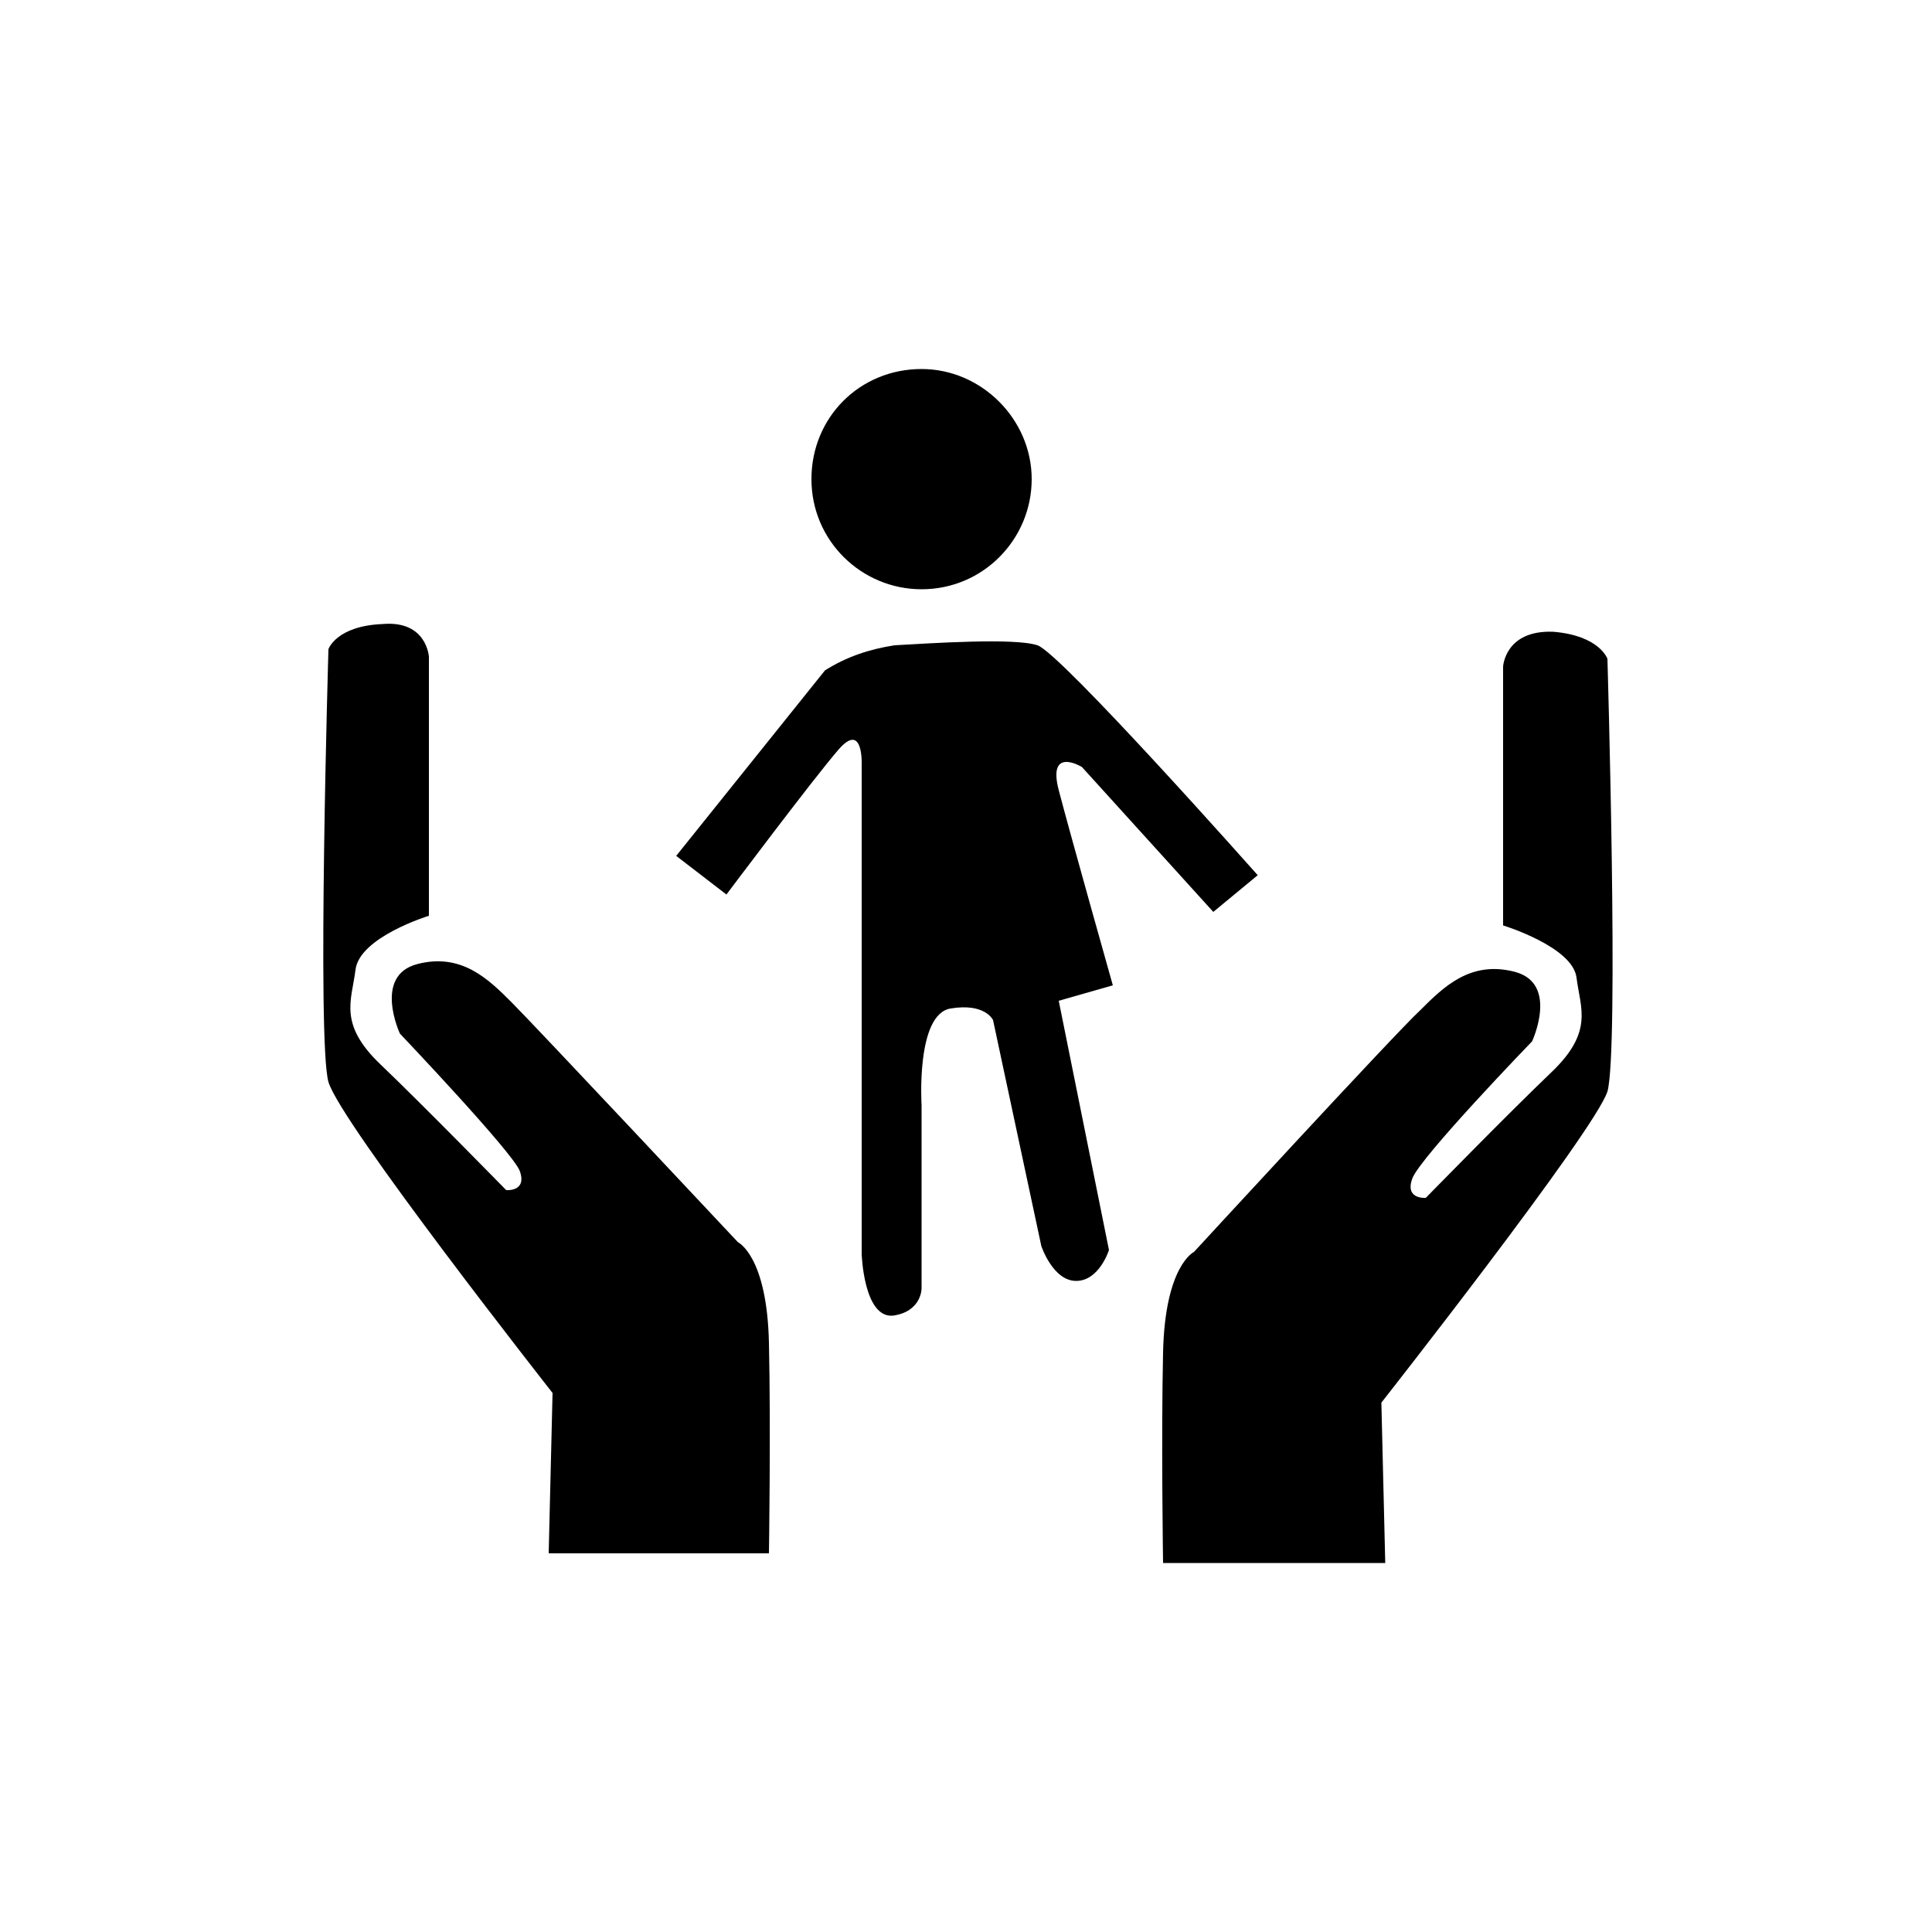 <?xml version="1.0" encoding="utf-8"?>
<!-- Generator: Adobe Illustrator 25.2.0, SVG Export Plug-In . SVG Version: 6.00 Build 0)  -->
<svg version="1.1" id="Layer_1" xmlns="http://www.w3.org/2000/svg" xmlns:xlink="http://www.w3.org/1999/xlink" x="0px" y="0px"
	 viewBox="0 0 100 100" style="enable-background:new 0 0 100 100;" xml:space="preserve">
<path d="M53.4,24.8c0,3.1-2.5,5.7-5.7,5.7c-3.1,0-5.7-2.5-5.7-5.7s2.5-5.7,5.7-5.7C50.8,19.1,53.4,21.7,53.4,24.8L53.4,24.8"/>
<path d="M42.7,34.7c1.1-0.7,2.3-1.1,3.6-1.3c1.8-0.1,6.2-0.4,7.4,0c1.2,0.4,11.4,11.9,11.4,11.9l-2.3,1.9L56,39.7
	c0,0-1.8-1.1-1.2,1.2c0.6,2.3,2.8,10.1,2.8,10.1l-2.8,0.8l2.6,12.9c0,0-0.5,1.6-1.7,1.6s-1.8-1.8-1.8-1.8l-2.5-11.7
	c0,0-0.4-0.9-2.2-0.6c-1.8,0.3-1.5,5-1.5,5v9.5c0,0,0,1.2-1.5,1.4c-1.5,0.1-1.6-3.2-1.6-3.2V39.6c0,0,0.1-2.3-1.2-0.8
	s-5.8,7.5-5.8,7.5l-2.6-2L42.7,34.7z"/>
<path d="M22.2,34v13.4c0,0-3.6,1.1-3.8,2.8c-0.2,1.6-0.9,2.8,1.3,4.9s6.5,6.5,6.5,6.5s1.1,0.1,0.7-1c-0.4-1-6.2-7.1-6.2-7.1
	s-1.4-3,0.9-3.6c2.3-0.6,3.7,0.8,4.9,2s11.7,12.4,11.7,12.4s1.5,0.7,1.6,5.2c0.1,4.5,0,10.9,0,10.9H28.4l0.2-8.3
	c0,0-11-14-11.6-16.1c-0.6-2.1,0-22.4,0-22.4s0.4-1.2,2.8-1.3C22.1,32.1,22.2,34,22.2,34"/>
<path d="M77.8,34.5v13.4c0,0,3.6,1.1,3.8,2.7c0.2,1.6,0.9,2.8-1.3,4.9c-2.2,2.1-6.5,6.5-6.5,6.5s-1.1,0.1-0.7-1s6.2-7.1,6.2-7.1
	s1.4-3-0.9-3.6c-2.3-0.6-3.7,0.8-4.9,2c-1.3,1.2-11.7,12.5-11.7,12.5s-1.5,0.7-1.6,5.2c-0.1,4.5,0,10.9,0,10.9h11.5l-0.2-8.3
	c0,0,11-14,11.7-16.1c0.6-2.1,0-22.4,0-22.4s-0.4-1.2-2.8-1.4C77.9,32.6,77.8,34.5,77.8,34.5"/>
</svg>
